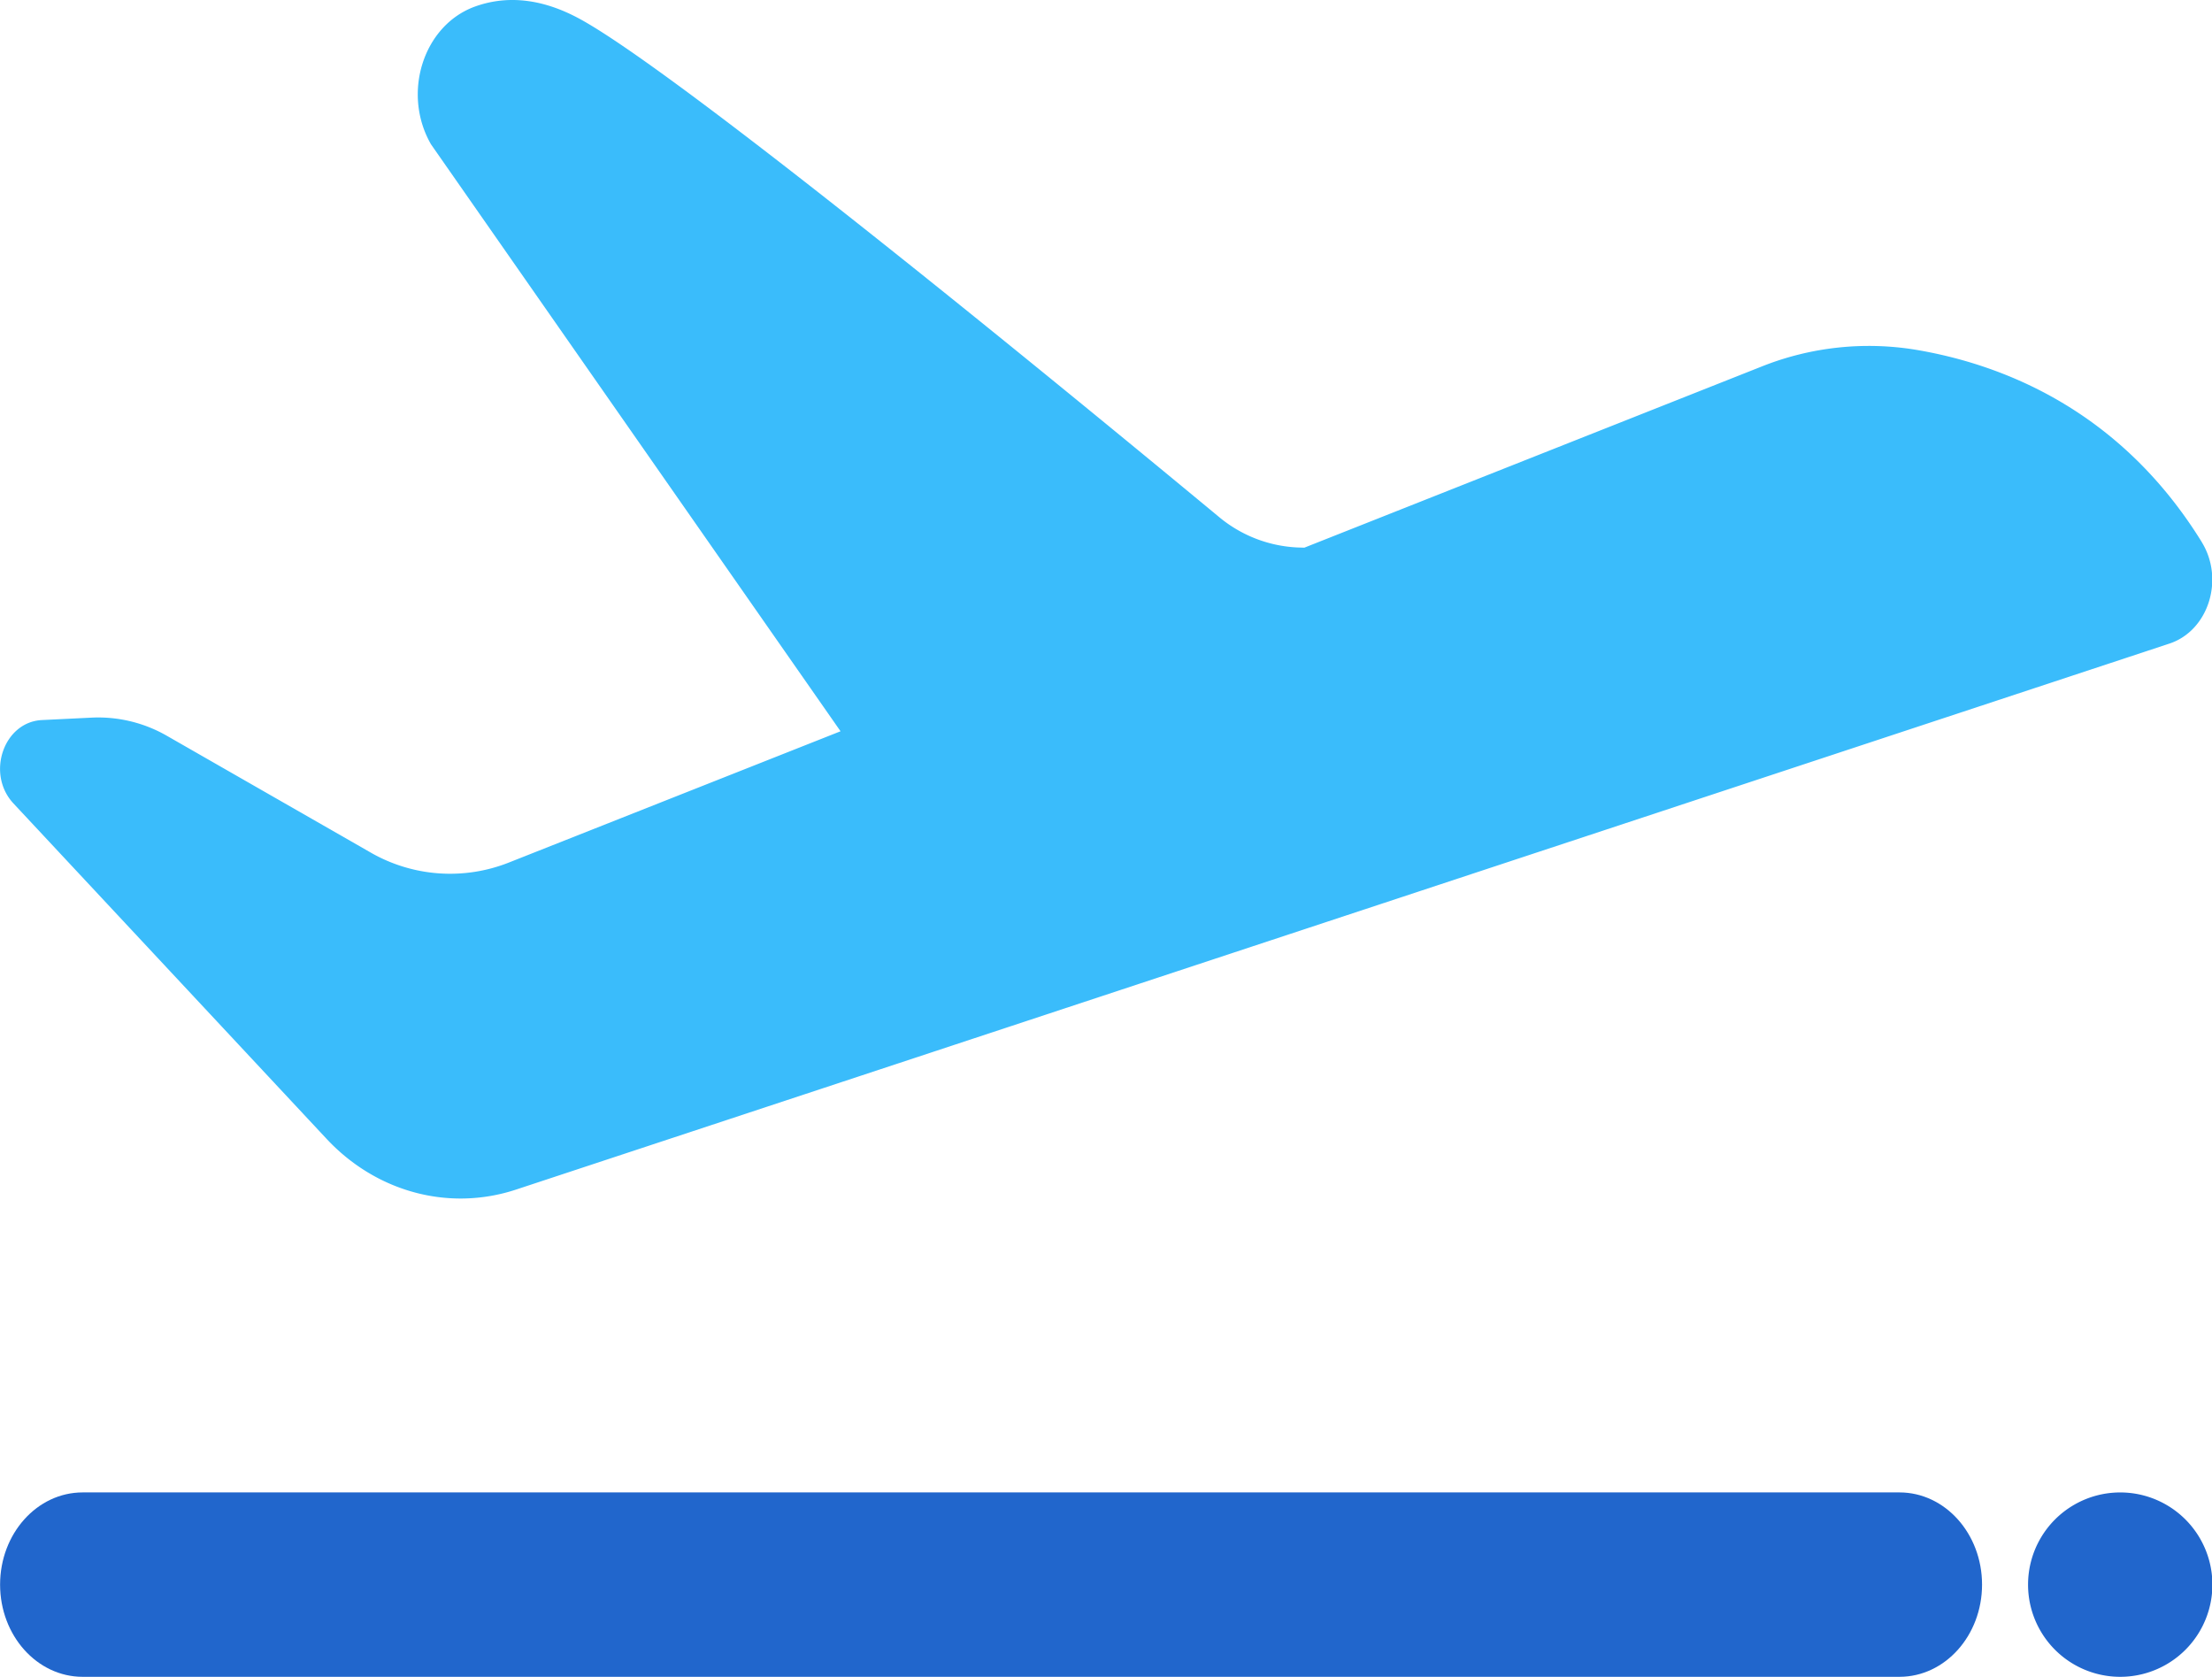 <?xml version="1.0" standalone="no"?><!DOCTYPE svg PUBLIC "-//W3C//DTD SVG 1.1//EN" "http://www.w3.org/Graphics/SVG/1.1/DTD/svg11.dtd"><svg class="icon" width="48px" height="36.38px" viewBox="0 0 1351 1024" version="1.1" xmlns="http://www.w3.org/2000/svg"><path d="M50.445 911.391h1109.693c27.846 0 50.444 25.205 50.444 56.296s-22.598 56.313-50.444 56.313H50.445c-27.846 0-50.426-25.205-50.426-56.313s22.581-56.296 50.426-56.296z" fill="#2166CC" /><path d="M1344.753 331.012c14.07 22.788 4.091 54.173-19.767 62.027l-1009.91 333.443c-41.001 13.483-85.54 1.45-115.941-31.333L8.201 490.664c-16.884-18.092-6.042-49.822 17.436-50.944l30.453-1.485a84.176 84.176 0 0 1 46.007 11.221l123.848 70.935a97.452 97.452 0 0 0 84.953 6.301l202.465-80.12-250.147-358.44c-17.902-31.074-4.782-72.679 26.896-84.142 16.763-6.025 37.617-6.301 62.425 6.733 61.699 32.421 315.541 241.688 391.569 304.63a80.672 80.672 0 0 0 48.786 18.99l3.763 0.104 278.977-110.486a176.847 176.847 0 0 1 94.535-10.358c51.359 8.632 124.193 35.753 174.602 117.391z" fill="#3ABCFB" /><path d="M1294.982 967.704m-56.296 0a56.296 56.296 0 1 0 112.592 0 56.296 56.296 0 1 0-112.592 0Z" fill="#2166CC" /></svg>
